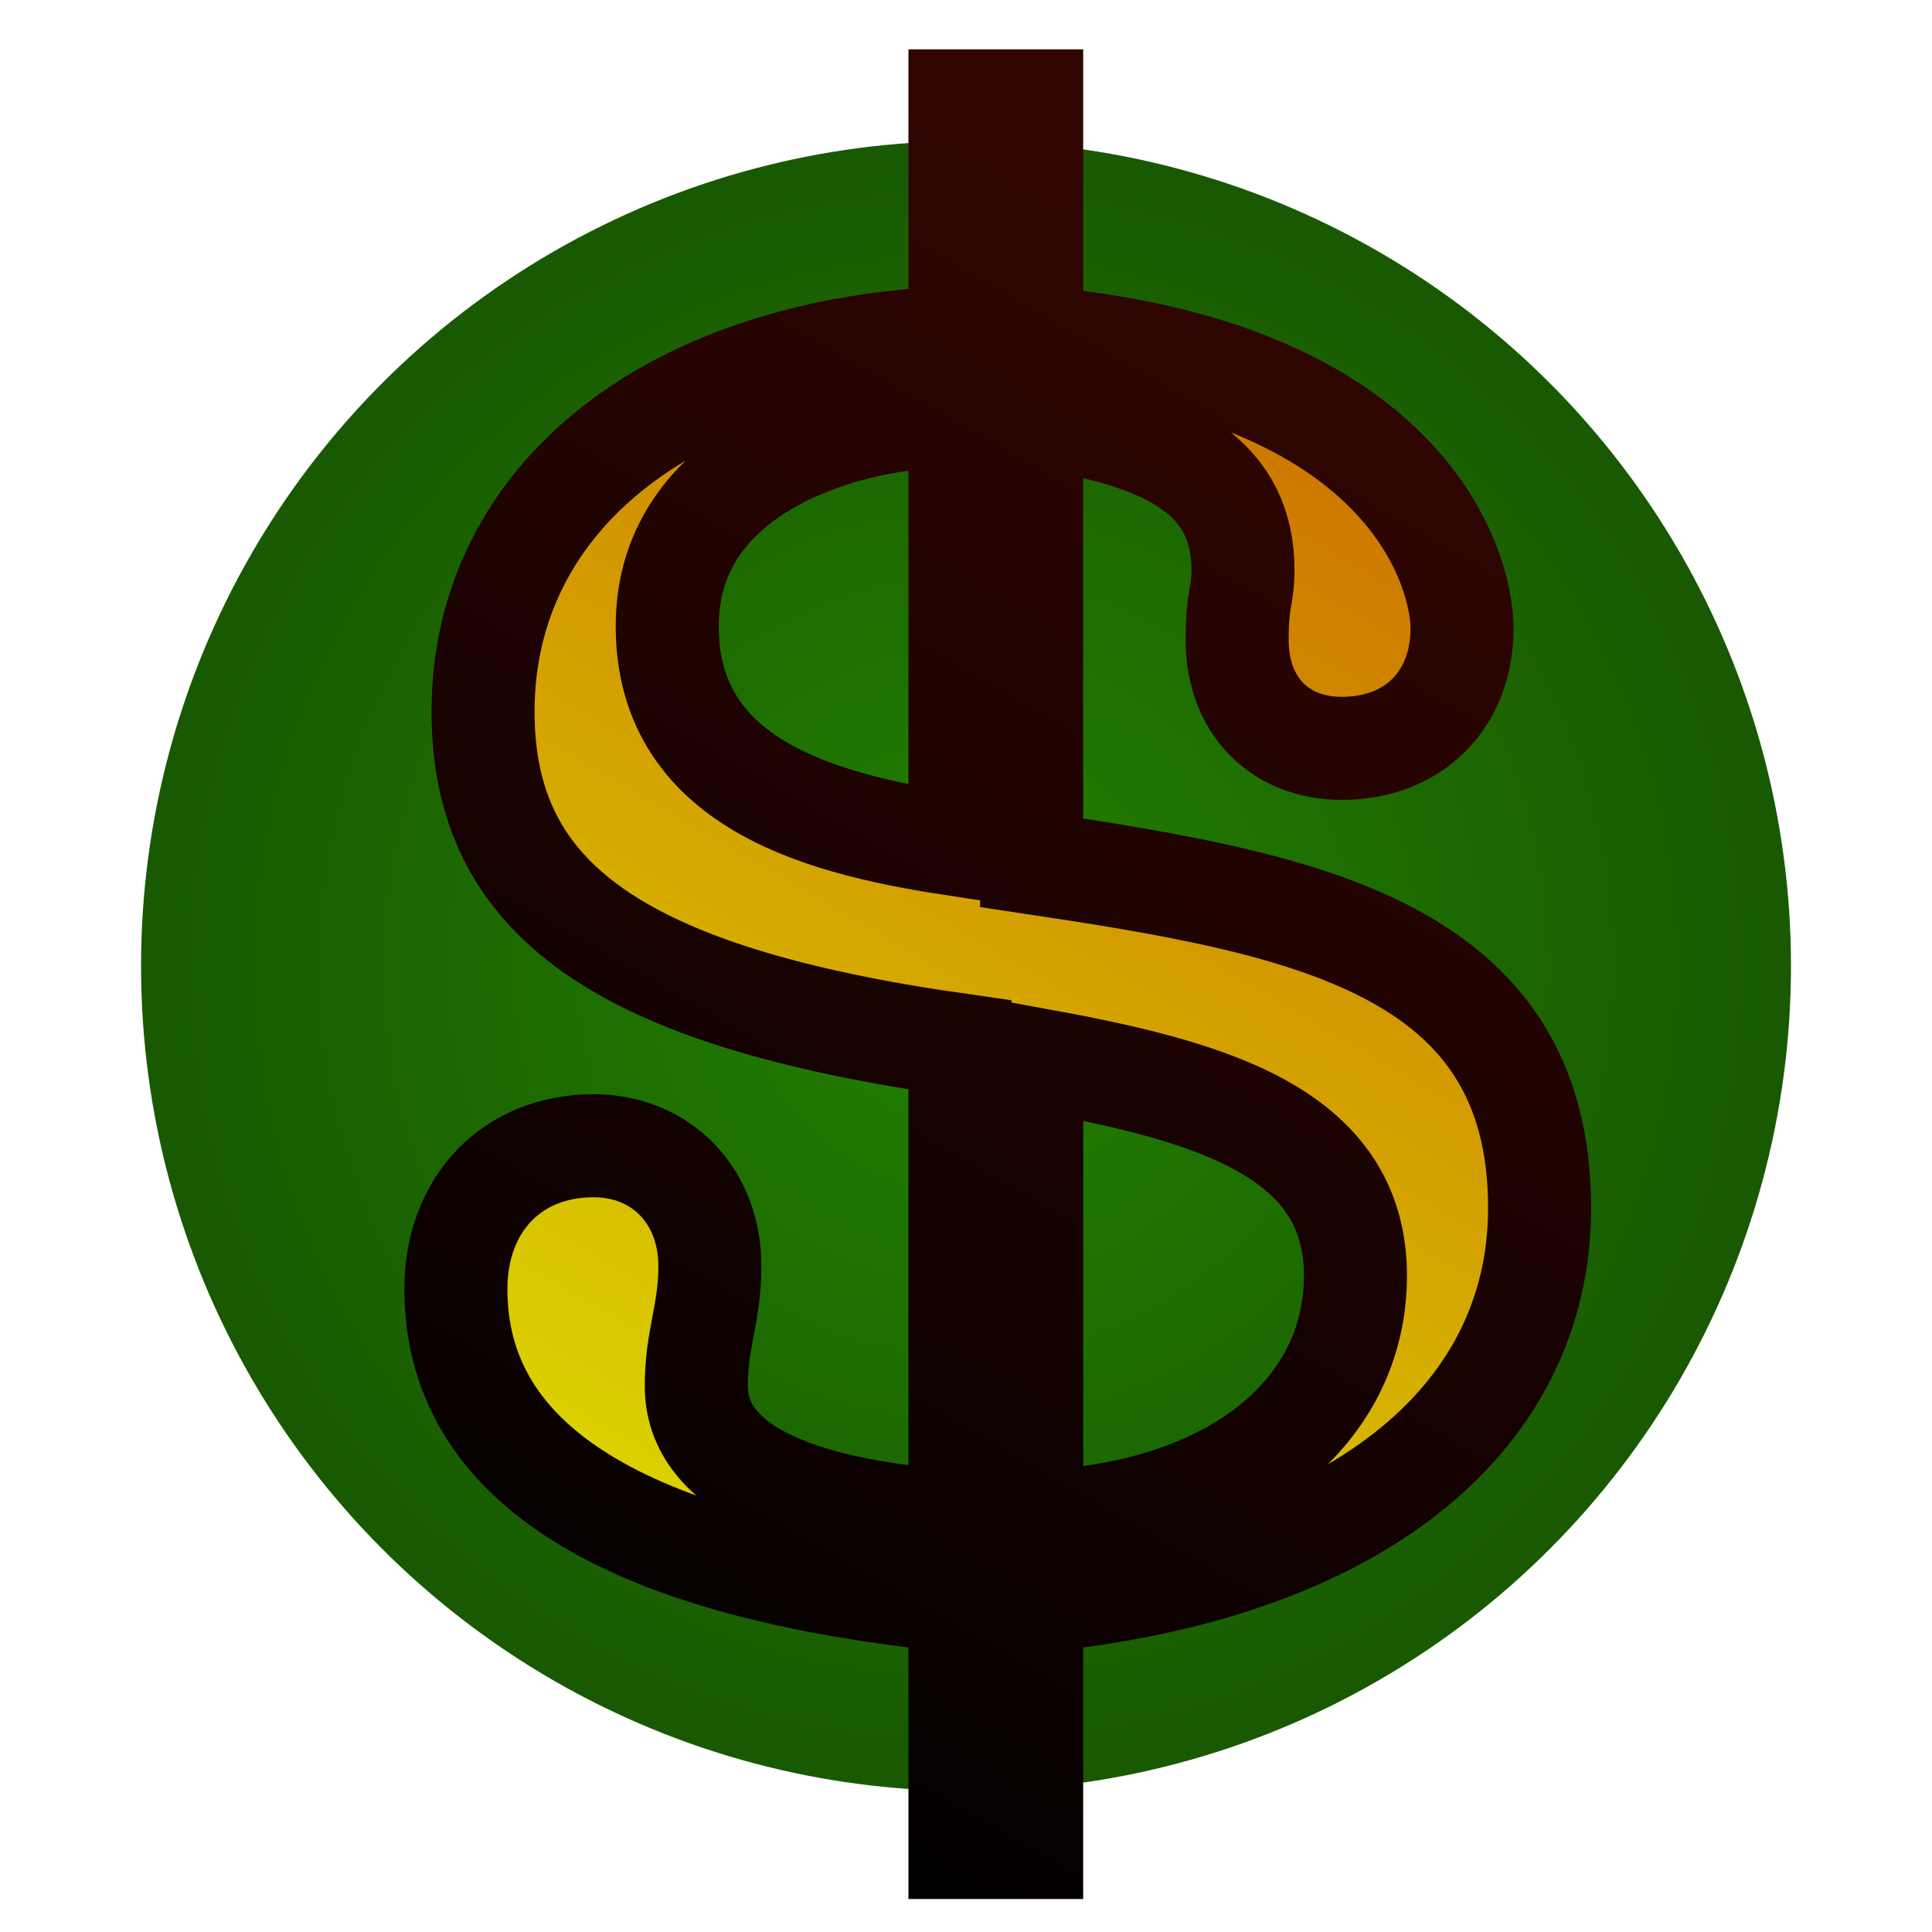 <?xml version="1.0" encoding="UTF-8" standalone="no"?>
<!-- Created with Inkscape (http://www.inkscape.org/) -->

<svg
   width="256"
   height="256"
   viewBox="0 0 67.733 67.733"
   version="1.1"
   id="svg5"
   inkscape:version="1.2.2 (b0a8486541, 2022-12-01)"
   sodipodi:docname="casino.svg"
   xmlns:inkscape="http://www.inkscape.org/namespaces/inkscape"
   xmlns:sodipodi="http://sodipodi.sourceforge.net/DTD/sodipodi-0.dtd"
   xmlns:xlink="http://www.w3.org/1999/xlink"
   xmlns="http://www.w3.org/2000/svg"
   xmlns:svg="http://www.w3.org/2000/svg">
  <sodipodi:namedview
     id="namedview7"
     pagecolor="#ffffff"
     bordercolor="#000000"
     borderopacity="0.25"
     inkscape:showpageshadow="2"
     inkscape:pageopacity="0.0"
     inkscape:pagecheckerboard="0"
     inkscape:deskcolor="#d1d1d1"
     inkscape:document-units="mm"
     showgrid="false"
     inkscape:zoom="1.5518659"
     inkscape:cx="107.93459"
     inkscape:cy="116.95598"
     inkscape:window-width="1920"
     inkscape:window-height="1024"
     inkscape:window-x="0"
     inkscape:window-y="0"
     inkscape:window-maximized="1"
     inkscape:current-layer="layer1"
     inkscape:lockguides="false" />
  <defs
     id="defs2">
    <linearGradient
       inkscape:collect="always"
       id="linearGradient5512">
      <stop
         style="stop-color:#228000;stop-opacity:1;"
         offset="0"
         id="stop5508" />
      <stop
         style="stop-color:#195902;stop-opacity:1;"
         offset="1"
         id="stop5516" />
    </linearGradient>
    <linearGradient
       inkscape:collect="always"
       id="linearGradient5392">
      <stop
         style="stop-color:#dcd800;stop-opacity:1;"
         offset="0"
         id="stop5388" />
      <stop
         style="stop-color:#cc6e00;stop-opacity:1;"
         offset="1"
         id="stop5390" />
    </linearGradient>
    <linearGradient
       inkscape:collect="always"
       id="linearGradient5237">
      <stop
         style="stop-color:#000000;stop-opacity:1;"
         offset="0"
         id="stop5233" />
      <stop
         style="stop-color:#310501;stop-opacity:1;"
         offset="1"
         id="stop5235" />
    </linearGradient>
    <linearGradient
       inkscape:collect="always"
       xlink:href="#linearGradient5237"
       id="linearGradient5239"
       x1="25.16"
       y1="22.377"
       x2="29.96"
       y2="14.029"
       gradientUnits="userSpaceOnUse"
       gradientTransform="matrix(6.02,0,0,6.02,-132.941,-73.351)" />
    <linearGradient
       inkscape:collect="always"
       xlink:href="#linearGradient5392"
       id="linearGradient5398"
       x1="25.672"
       y1="21.413"
       x2="29.96"
       y2="14.029"
       gradientUnits="userSpaceOnUse"
       gradientTransform="matrix(6.02,0,0,6.02,-132.941,-73.351)" />
    <radialGradient
       inkscape:collect="always"
       xlink:href="#linearGradient5512"
       id="radialGradient5514"
       cx="34.167"
       cy="34.167"
       fx="34.167"
       fy="34.167"
       r="33.867"
       gradientUnits="userSpaceOnUse"
       gradientTransform="matrix(0.854,0,0,0.854,4.688,4.688)" />
  </defs>
  <g
     inkscape:label="Layer 1"
     inkscape:groupmode="layer"
     id="layer1">
    <circle
       style="fill:url(#radialGradient5514);fill-opacity:1;stroke:none;stroke-width:2.562;stroke-linecap:butt;stroke-dasharray:none;stroke-opacity:1;paint-order:stroke fill markers"
       id="path5506"
       cx="33.867"
       cy="33.867"
       r="28.922" />
    <g
       aria-label="$"
       id="text236"
       style="font-size:67.965px;font-family:'Fleur de Leah';-inkscape-font-specification:'Fleur de Leah';fill:url(#linearGradient5398);stroke:url(#linearGradient5239);stroke-width:3.612;paint-order:stroke fill markers">
      <path
         d="m 53.976,42.344 c 0,-9.175 -8.292,-10.67 -17.807,-12.098 V 14.614 c 5.165,0.68 7.408,2.311 7.408,5.369 0,0.952 -0.204,0.952 -0.204,2.447 0,2.311 1.495,3.806 3.67,3.806 2.515,0 4.214,-1.699 4.214,-4.214 0,-2.039 -1.903,-9.107 -15.088,-10.195 V 3.536 H 33.655 V 11.827 C 23.596,12.167 16.935,17.401 16.935,24.945 c 0,6.593 4.758,9.991 16.719,11.69 v 16.719 c -6.049,-0.408 -9.243,-2.039 -9.243,-4.758 0,-1.699 0.476,-2.515 0.476,-4.214 0,-2.447 -1.699,-4.214 -4.078,-4.214 -2.855,0 -4.826,2.039 -4.826,5.029 0,6.117 5.913,9.787 17.671,10.942 v 8.632 h 2.515 V 56.141 C 47.316,55.121 53.976,49.888 53.976,42.344 Z M 33.655,29.634 c -4.486,-0.68 -10.263,-1.971 -10.263,-7.68 0,-5.845 6.932,-7.34 9.583,-7.34 h 0.68 z M 47.52,44.722 c 0,4.961 -4.554,8.428 -11.35,8.632 v -16.244 c 5.981,1.087 11.35,2.447 11.35,7.612 z"
         style="font-family:'TeX Gyre Bonum';-inkscape-font-specification:'TeX Gyre Bonum'"
         id="path7043" />
    </g>
  </g>
</svg>
